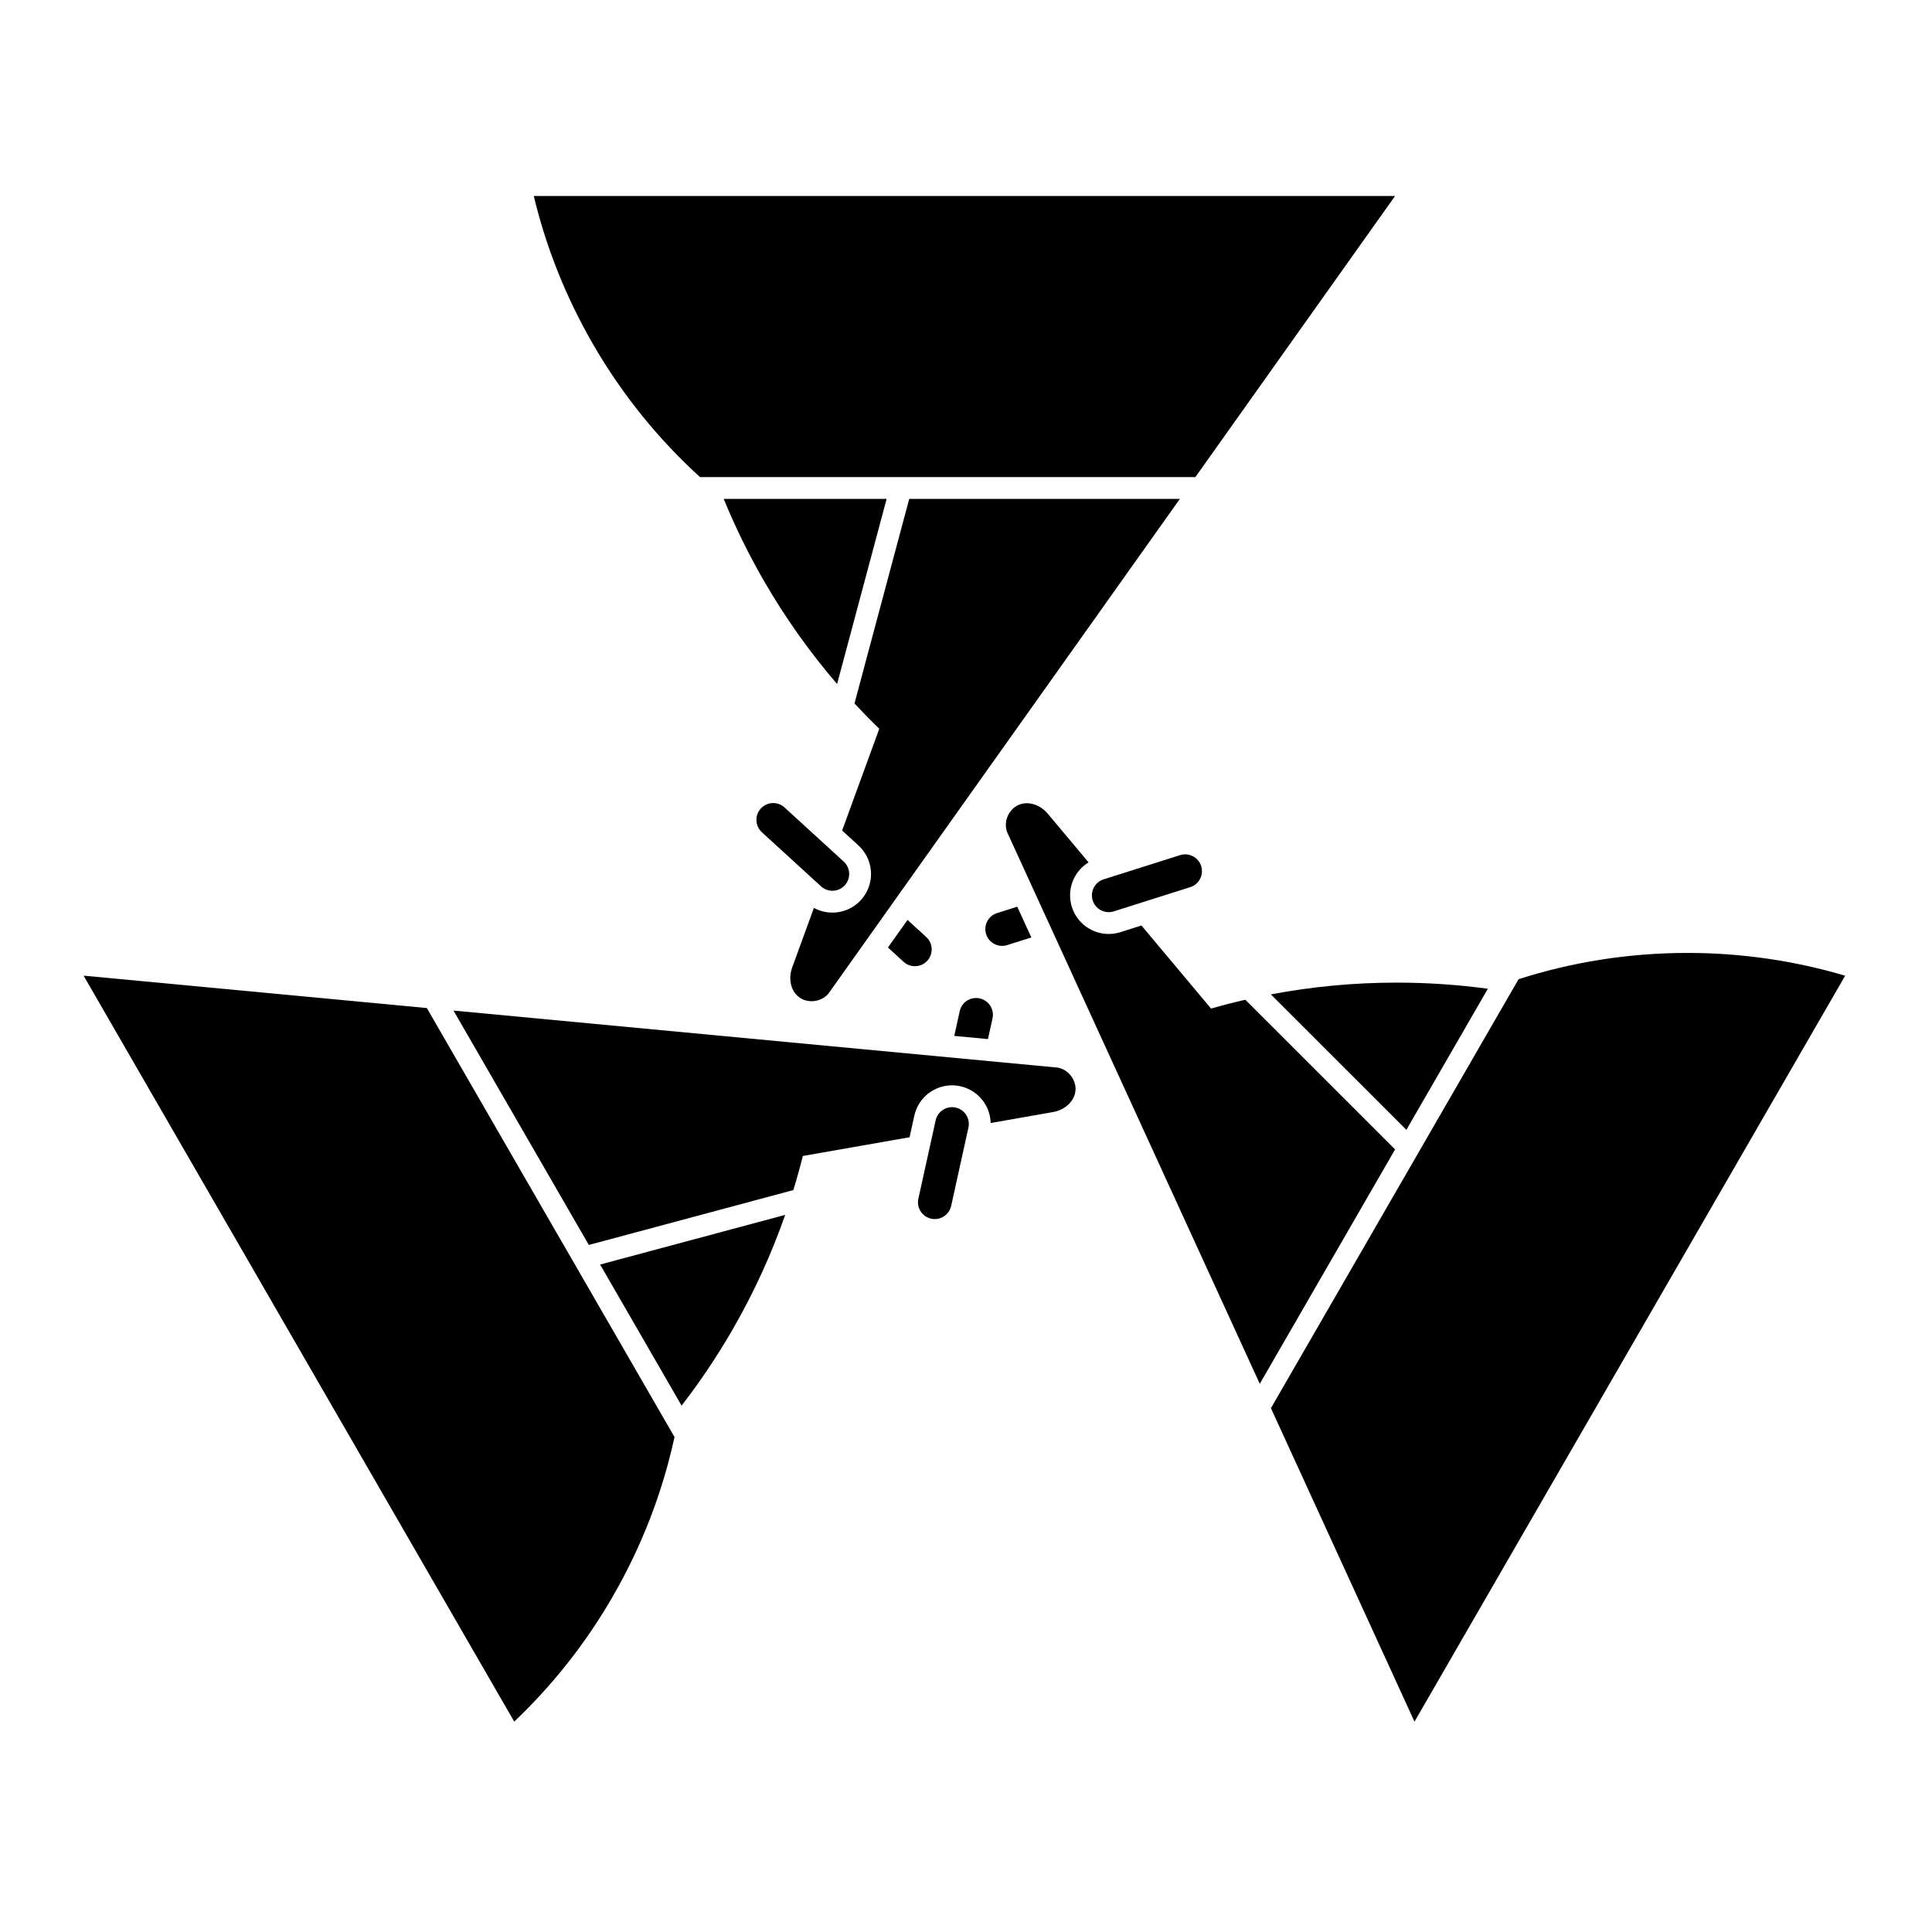 <?xml version="1.0" encoding="UTF-8" standalone="no"?>
<!-- Created with Inkscape (http://www.inkscape.org/) -->

<svg
   sodipodi:docname="Mitsu Kaji.svg"
   viewBox="0 0 795.035 793.701"
   height="793.701"
   width="795.035"
   id="svg3745"
   version="1.1"
   inkscape:version="1.2 (dc2aeda, 2022-05-15)"
   xmlns:inkscape="http://www.inkscape.org/namespaces/inkscape"
   xmlns:sodipodi="http://sodipodi.sourceforge.net/DTD/sodipodi-0.dtd"
   xmlns="http://www.w3.org/2000/svg"
   xmlns:svg="http://www.w3.org/2000/svg">
  <defs
     id="defs3749">
    <clipPath
       clipPathUnits="userSpaceOnUse"
       id="clipPath4262">
      <path
         d="M -538.222,577.948 H 58.054 V -17.328 H -538.222 Z"
         id="path4264"
         style="stroke-width:1" />
    </clipPath>
    <clipPath
       clipPathUnits="userSpaceOnUse"
       id="clipPath4266">
      <path
         d="M -584.194,578.938 H 12.082 V -16.338 H -584.194 Z"
         id="path4268"
         style="stroke-width:1" />
    </clipPath>
    <clipPath
       clipPathUnits="userSpaceOnUse"
       id="clipPath4270">
      <path
         d="M -586.545,579.503 H 9.731 V -15.773 H -586.545 Z"
         id="path4272"
         style="stroke-width:1" />
    </clipPath>
    <clipPath
       clipPathUnits="userSpaceOnUse"
       id="clipPath4274">
      <path
         d="M -556.401,578.014 H 39.875 V -17.262 H -556.401 Z"
         id="path4276"
         style="stroke-width:1" />
    </clipPath>
    <clipPath
       clipPathUnits="userSpaceOnUse"
       id="clipPath4278">
      <path
         d="M -550.264,577.325 H 46.012 V -17.951 H -550.264 Z"
         id="path4280"
         style="stroke-width:1" />
    </clipPath>
    <clipPath
       clipPathUnits="userSpaceOnUse"
       id="clipPath4282">
      <path
         d="M -568.227,575.819 H 28.049 V -19.457 H -568.227 Z"
         id="path4284"
         style="stroke-width:1" />
    </clipPath>
    <clipPath
       clipPathUnits="userSpaceOnUse"
       id="clipPath4286">
      <path
         d="M -557.495,577.85 H 38.781 V -17.426 H -557.495 Z"
         id="path4288"
         style="stroke-width:1" />
    </clipPath>
    <clipPath
       clipPathUnits="userSpaceOnUse"
       id="clipPath4290">
      <path
         d="M -576.369,585.588 H 19.907 V -9.688 H -576.369 Z"
         id="path4292"
         style="stroke-width:1" />
    </clipPath>
    <clipPath
       clipPathUnits="userSpaceOnUse"
       id="clipPath4294">
      <path
         d="M -574.546,585.852 H 21.73 V -9.424 H -574.546 Z"
         id="path4296"
         style="stroke-width:1" />
    </clipPath>
    <clipPath
       clipPathUnits="userSpaceOnUse"
       id="clipPath4298">
      <path
         d="M -572.817,586.135 H 23.459 V -9.141 H -572.817 Z"
         id="path4300"
         style="stroke-width:1" />
    </clipPath>
    <clipPath
       clipPathUnits="userSpaceOnUse"
       id="clipPath4302">
      <path
         d="M -567.775,585.852 H 28.501 V -9.424 H -567.775 Z"
         id="path4304"
         style="stroke-width:1" />
    </clipPath>
    <clipPath
       clipPathUnits="userSpaceOnUse"
       id="clipPath4306">
      <path
         d="M -564.573,585.848 H 31.703 V -9.428 H -564.573 Z"
         id="path4308"
         style="stroke-width:1" />
    </clipPath>
    <clipPath
       clipPathUnits="userSpaceOnUse"
       id="clipPath4310">
      <path
         d="M -561.413,585.852 H 34.863 V -9.424 H -561.413 Z"
         id="path4312"
         style="stroke-width:1" />
    </clipPath>
    <clipPath
       clipPathUnits="userSpaceOnUse"
       id="clipPath4314">
      <path
         d="M -557.064,585.848 H 39.212 V -9.428 H -557.064 Z"
         id="path4316"
         style="stroke-width:1" />
    </clipPath>
    <clipPath
       clipPathUnits="userSpaceOnUse"
       id="clipPath4318">
      <path
         d="M -553.898,585.848 H 42.379 V -9.428 H -553.898 Z"
         id="path4320"
         style="stroke-width:1" />
    </clipPath>
    <clipPath
       clipPathUnits="userSpaceOnUse"
       id="clipPath4322">
      <path
         d="M -548.983,585.852 H 47.293 V -9.424 H -548.983 Z"
         id="path4324"
         style="stroke-width:1" />
    </clipPath>
    <clipPath
       clipPathUnits="userSpaceOnUse"
       id="clipPath4326">
      <path
         d="M -545.417,584.573 H 50.859 V -10.703 H -545.417 Z"
         id="path4328"
         style="stroke-width:1" />
    </clipPath>
    <clipPath
       clipPathUnits="userSpaceOnUse"
       id="clipPath4330">
      <path
         d="M -542.933,584.573 H 53.343 V -10.703 H -542.933 Z"
         id="path4332"
         style="stroke-width:1" />
    </clipPath>
    <clipPath
       clipPathUnits="userSpaceOnUse"
       id="clipPath4334">
      <path
         d="M -540.821,585.848 H 55.455 V -9.428 H -540.821 Z"
         id="path4336"
         style="stroke-width:1" />
    </clipPath>
    <clipPath
       clipPathUnits="userSpaceOnUse"
       id="clipPath4338">
      <path
         d="M -536.698,584.573 H 59.578 V -10.703 H -536.698 Z"
         id="path4340"
         style="stroke-width:1" />
    </clipPath>
    <clipPath
       clipPathUnits="userSpaceOnUse"
       id="clipPath4342">
      <path
         d="M -528.09,575.381 H 68.186 V -19.895 H -528.09 Z"
         id="path4344"
         style="stroke-width:1" />
    </clipPath>
    <clipPath
       clipPathUnits="userSpaceOnUse"
       id="clipPath4346">
      <path
         d="M -531.192,581.588 H 65.084 V -13.688 H -531.192 Z"
         id="path4348"
         style="stroke-width:1" />
    </clipPath>
    <clipPath
       clipPathUnits="userSpaceOnUse"
       id="clipPath4632">
      <path
         d="m -244.851,367.28 h 596.276 v -595.276 h -596.276 z"
         id="path4634"
         style="stroke-width:1" />
    </clipPath>
    <clipPath
       clipPathUnits="userSpaceOnUse"
       id="clipPath4638">
      <path
         d="m -296.198,312.065 h 596.276 v -595.276 h -596.276 z"
         id="path4640"
         style="stroke-width:1" />
    </clipPath>
    <clipPath
       clipPathUnits="userSpaceOnUse"
       id="clipPath4644">
      <path
         d="m -208.177,443.497 h 596.276 v -595.276 h -596.276 z"
         id="path4646"
         style="stroke-width:1" />
    </clipPath>
    <clipPath
       clipPathUnits="userSpaceOnUse"
       id="clipPath4650">
      <path
         d="m -310.851,291.673 h 596.276 v -595.276 h -596.276 z"
         id="path4652"
         style="stroke-width:1" />
    </clipPath>
    <clipPath
       clipPathUnits="userSpaceOnUse"
       id="clipPath4656">
      <path
         d="m -288.769,345.758 h 596.276 v -595.276 h -596.276 z"
         id="path4658"
         style="stroke-width:1" />
    </clipPath>
    <clipPath
       clipPathUnits="userSpaceOnUse"
       id="clipPath4662">
      <path
         d="m -210.358,433.801 h 596.276 v -595.276 h -596.276 z"
         id="path4664"
         style="stroke-width:1" />
    </clipPath>
    <clipPath
       clipPathUnits="userSpaceOnUse"
       id="clipPath4668">
      <path
         d="m -285.864,289.18 h 596.276 v -595.276 h -596.276 z"
         id="path4670"
         style="stroke-width:1" />
    </clipPath>
    <clipPath
       clipPathUnits="userSpaceOnUse"
       id="clipPath4674">
      <path
         d="m -263.72,217.104 h 596.276 v -595.276 h -596.276 z"
         id="path4676"
         style="stroke-width:1" />
    </clipPath>
    <clipPath
       clipPathUnits="userSpaceOnUse"
       id="clipPath4680">
      <path
         d="m -468.685,302.186 h 596.276 v -595.276 h -596.276 z"
         id="path4682"
         style="stroke-width:1" />
    </clipPath>
    <clipPath
       clipPathUnits="userSpaceOnUse"
       id="clipPath4686">
      <path
         d="m -216.052,147.236 h 596.276 v -595.276 h -596.276 z"
         id="path4688"
         style="stroke-width:1" />
    </clipPath>
    <clipPath
       clipPathUnits="userSpaceOnUse"
       id="clipPath4692">
      <path
         d="m -459.198,305.145 h 596.276 v -595.276 h -596.276 z"
         id="path4694"
         style="stroke-width:1" />
    </clipPath>
    <clipPath
       clipPathUnits="userSpaceOnUse"
       id="clipPath4698">
      <path
         d="m -343.745,281.261 h 596.276 v -595.276 h -596.276 z"
         id="path4700"
         style="stroke-width:1" />
    </clipPath>
    <clipPath
       clipPathUnits="userSpaceOnUse"
       id="clipPath4704">
      <path
         d="m -223.358,153.972 h 596.276 v -595.276 h -596.276 z"
         id="path4706"
         style="stroke-width:1" />
    </clipPath>
    <clipPath
       clipPathUnits="userSpaceOnUse"
       id="clipPath4710">
      <path
         d="m -260.399,265.898 h 596.276 v -595.276 h -596.276 z"
         id="path4712"
         style="stroke-width:1" />
    </clipPath>
    <clipPath
       clipPathUnits="userSpaceOnUse"
       id="clipPath4716">
      <path
         d="m -384.343,308.534 h 596.276 v -595.276 h -596.276 z"
         id="path4718"
         style="stroke-width:1" />
    </clipPath>
  </defs>
  <sodipodi:namedview
     id="namedview3747"
     pagecolor="#ffffff"
     bordercolor="#000000"
     borderopacity="0.25"
     inkscape:showpageshadow="2"
     inkscape:pageopacity="0.0"
     inkscape:pagecheckerboard="0"
     inkscape:deskcolor="#d1d1d1"
     showgrid="false"
     inkscape:zoom="0.29734106"
     inkscape:cx="-215.24105"
     inkscape:cy="396.85068"
     inkscape:window-width="1419"
     inkscape:window-height="456"
     inkscape:window-x="0"
     inkscape:window-y="25"
     inkscape:window-maximized="0"
     inkscape:current-layer="svg3745">
    <inkscape:page
       x="0"
       y="0"
       id="page3751"
       width="795.035"
       height="793.701" />
  </sodipodi:namedview>
  <path
     d="M 288.069 196.314 C 271.042 180.834 256.085 162.503 243.962 141.509 C 232.694 121.99 224.654 101.498 219.651 80.646 L 574.082 80.646 L 491.907 196.313 Z"
     style="fill:#000000;fill-opacity:1;fill-rule:nonzero;stroke:none"
     id="path3865" />
  <path
     d="M 297.811 205.296 C 302.506 216.748 308.016 228.02 314.376 239.035 C 323.228 254.367 333.332 268.521 344.47 281.466 L 364.852 205.297 Z"
     style="fill:#000000;fill-opacity:1;fill-rule:nonzero;stroke:none"
     id="path3869" />
  <path
     d="M 347.199 354.53 C 350.016 357.106 350.212 361.477 347.636 364.294 C 345.06 367.11 340.688 367.305 337.874 364.729 L 313.519 342.463 C 310.704 339.889 310.504 335.515 313.082 332.701 C 315.655 329.883 320.03 329.687 322.842 332.263 Z"
     style="fill:#000000;fill-opacity:1;fill-rule:nonzero;stroke:none"
     id="path3873" />
  <path
     d="M 351.626 289.471 C 354.949 293.038 358.347 296.504 361.829 299.868 C 357.869 310.722 352.21 326.228 346.545 341.76 L 353.265 347.9 C 354.493 349.026 355.511 350.315 356.303 351.687 C 359.691 357.543 359.05 365.105 354.271 370.353 C 353.153 371.577 351.863 372.604 350.483 373.399 C 345.714 376.161 339.798 376.244 334.933 373.585 C 330.415 385.971 326.965 395.432 326.003 398.075 C 324.079 403.375 325.765 408.885 329.957 411.041 C 333.361 412.792 338.217 412.148 340.941 408.8 L 485.524 205.297 L 374.154 205.295 Z"
     style="fill:#000000;fill-opacity:1;fill-rule:nonzero;stroke:none"
     id="path3877" />
  <path
     d="M 381.152 385.573 C 383.967 388.149 384.163 392.52 381.587 395.337 C 379.012 398.152 374.639 398.346 371.824 395.77 L 365.395 389.89 L 373.457 378.54 Z"
     style="fill:#000000;fill-opacity:1;fill-rule:nonzero;stroke:none"
     id="path3881" />
  <path
     d="M 277.569 591.329 C 272.678 613.813 264.282 635.933 252.16 656.93 C 240.892 676.449 227.165 693.654 211.608 708.417 L 34.392 401.468 L 175.651 414.803 Z"
     style="fill:#000000;fill-opacity:1;fill-rule:nonzero;stroke:none"
     id="path3885" />
  <path
     d="M 280.478 578.402 C 288.049 568.61 295.054 558.199 301.413 547.186 C 310.267 531.855 317.473 516.027 323.114 499.91 L 246.957 520.339 Z"
     style="fill:#000000;fill-opacity:1;fill-rule:nonzero;stroke:none"
     id="path3889" />
  <path
     d="M 385.025 461.011 C 385.848 457.284 389.536 454.93 393.262 455.751 C 396.989 456.574 399.342 460.263 398.52 463.99 L 391.416 496.214 C 390.593 499.938 386.905 502.298 383.181 501.475 C 379.452 500.654 377.096 496.964 377.921 493.238 Z"
     style="fill:#000000;fill-opacity:1;fill-rule:nonzero;stroke:none"
     id="path3893" />
  <path
     d="M 326.467 489.707 C 327.896 485.048 329.202 480.371 330.371 475.676 C 341.748 473.679 358.011 470.824 374.292 467.964 L 376.254 459.074 C 376.61 457.45 377.218 455.92 378.008 454.551 C 381.388 448.686 388.256 445.462 395.191 446.975 C 396.811 447.332 398.344 447.939 399.724 448.734 C 404.5 451.483 407.529 456.564 407.661 462.108 C 420.647 459.83 430.563 458.084 433.333 457.595 C 438.885 456.614 442.816 452.4 442.587 447.691 C 442.399 443.866 439.415 439.98 435.152 439.298 L 186.621 415.838 L 242.306 512.286 Z"
     style="fill:#000000;fill-opacity:1;fill-rule:nonzero;stroke:none"
     id="path3897" />
  <path
     d="M 394.931 416.087 C 395.754 412.36 399.444 410.006 403.171 410.83 C 406.898 411.652 409.251 415.339 408.428 419.066 L 406.551 427.574 L 392.688 426.267 Z"
     style="fill:#000000;fill-opacity:1;fill-rule:nonzero;stroke:none"
     id="path3901" />
  <path
     d="M 624.913 402.915 C 646.832 395.91 670.186 392.12 694.429 392.12 C 716.967 392.119 738.733 395.404 759.295 401.496 L 582.077 708.442 L 522.996 579.443 Z"
     style="fill:#000000;fill-opacity:1;fill-rule:nonzero;stroke:none"
     id="path3905" />
  <path
     d="M 612.264 406.86 C 599.999 405.199 587.48 404.336 574.761 404.336 C 557.059 404.336 539.748 406.008 522.967 409.18 L 578.74 464.92 Z"
     style="fill:#000000;fill-opacity:1;fill-rule:nonzero;stroke:none"
     id="path3909" />
  <path
     d="M 458.327 375.015 C 454.688 376.166 450.806 374.15 449.652 370.511 C 448.504 366.874 450.52 362.987 454.158 361.838 L 485.619 351.878 C 489.256 350.73 493.142 352.743 494.291 356.38 C 495.447 360.019 493.428 363.906 489.791 365.055 Z"
     style="fill:#000000;fill-opacity:1;fill-rule:nonzero;stroke:none"
     id="path3913" />
  <path
     d="M 512.457 411.378 C 507.706 412.469 503.004 413.681 498.353 415.014 C 490.933 406.159 480.332 393.502 469.714 380.83 L 461.036 383.578 C 459.449 384.083 457.824 384.321 456.238 384.321 C 449.473 384.325 443.244 379.989 441.088 373.226 C 440.588 371.646 440.345 370.015 440.345 368.422 C 440.337 362.911 443.223 357.747 447.957 354.862 C 439.491 344.755 433.025 337.041 431.215 334.885 C 427.588 330.568 421.973 329.27 418.009 331.824 C 414.793 333.898 412.921 338.426 414.46 342.46 L 518.408 569.422 L 574.093 472.974 Z"
     style="fill:#000000;fill-opacity:1;fill-rule:nonzero;stroke:none"
     id="path3917" />
  <path
     d="M 414.467 388.897 C 410.828 390.046 406.946 388.029 405.795 384.39 C 404.644 380.753 406.662 376.869 410.3 375.718 L 418.607 373.092 L 424.404 385.75 Z"
     style="fill:#000000;fill-opacity:1;fill-rule:nonzero;stroke:none"
     id="path3921" />
</svg>
